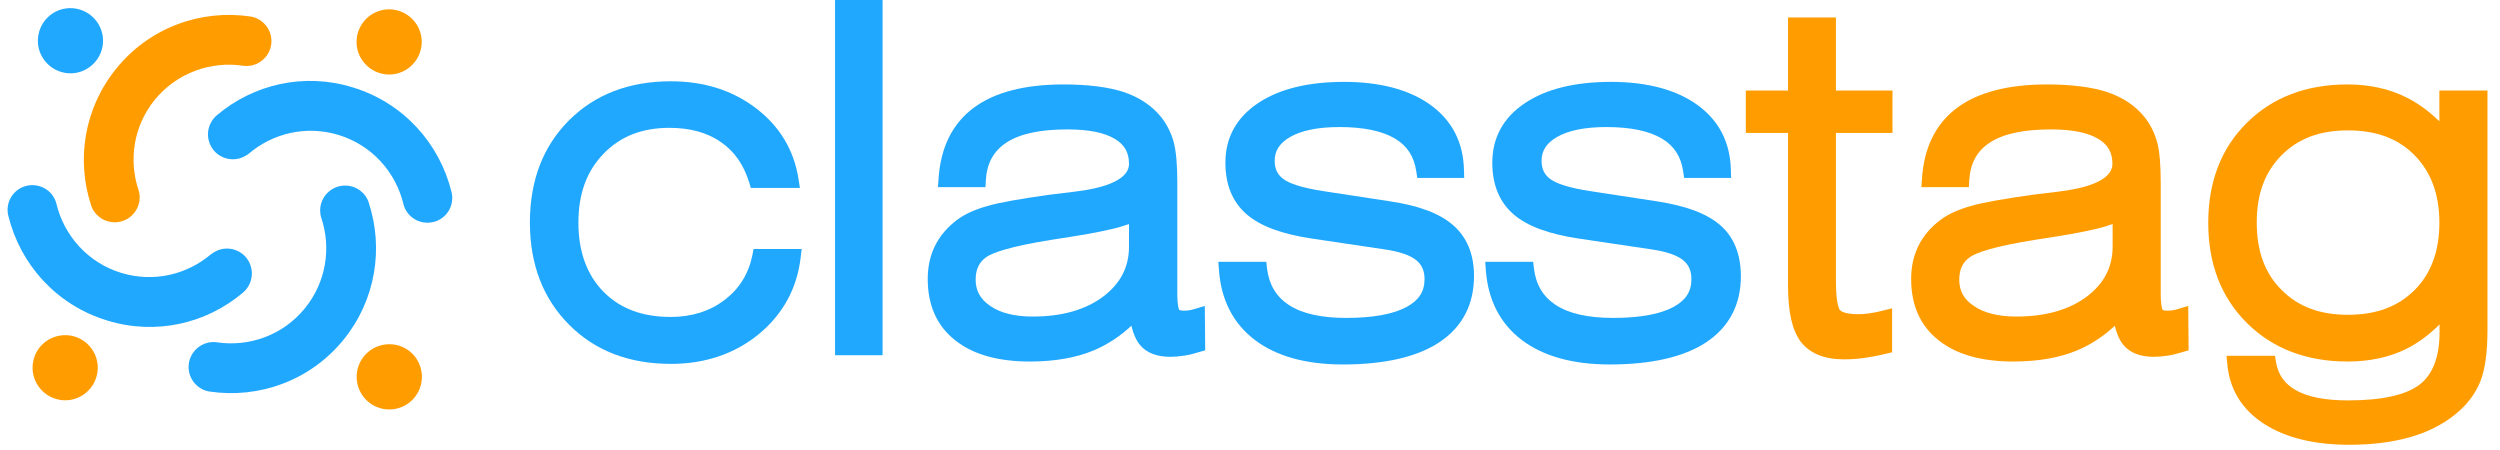 <?xml version="1.0" encoding="UTF-8"?>
<svg width="161px" height="29px" viewBox="0 0 161 29" version="1.1" xmlns="http://www.w3.org/2000/svg" xmlns:xlink="http://www.w3.org/1999/xlink">
    <!-- Generator: Sketch 54.1 (76490) - https://sketchapp.com -->
    <title>Frame</title>
    <desc>Created with Sketch.</desc>
    <g id="Page-1" stroke="none" stroke-width="1" fill="none" fill-rule="evenodd">
        <g id="Artboard" transform="translate(-70, -98)" fill-rule="nonzero">
            <g id="Frame" transform="translate(69.5, 98)">
                <path d="M48.953,16.44 C48.7,17.654 48.106,18.603 47.157,19.323 C46.209,20.044 45.045,20.411 43.705,20.411 C41.859,20.411 40.442,19.88 39.355,18.78 C38.292,17.692 37.749,16.2 37.749,14.341 C37.749,12.482 38.28,11.027 39.367,9.902 C40.455,8.776 41.846,8.233 43.617,8.233 C44.932,8.233 46.044,8.536 46.917,9.143 C47.802,9.75 48.397,10.61 48.751,11.761 L48.852,12.102 L52.014,12.102 L51.925,11.533 C51.634,9.662 50.711,8.131 49.181,6.968 C47.676,5.817 45.83,5.235 43.705,5.235 C41.011,5.235 38.811,6.083 37.142,7.752 C35.472,9.421 34.625,11.634 34.625,14.328 C34.625,17.022 35.472,19.222 37.142,20.904 C38.811,22.586 41.011,23.434 43.705,23.434 C45.905,23.434 47.802,22.789 49.345,21.537 C50.901,20.259 51.824,18.603 52.064,16.579 L52.127,16.035 L49.029,16.035 L48.953,16.44 Z" id="Path" fill="#20A8FF"></path>
                <polygon id="Path" fill="#20A8FF" points="57.338 0 54.277 0 54.277 22.877 57.338 22.877"></polygon>
                <path d="M77.458,19.892 C77.331,19.93 77.217,19.968 77.091,19.981 C76.964,20.006 76.838,20.006 76.711,20.006 C76.534,20.006 76.459,19.968 76.433,19.943 C76.421,19.918 76.319,19.728 76.319,18.881 L76.319,11.773 C76.319,10.61 76.243,9.75 76.092,9.168 C75.927,8.574 75.662,8.03 75.295,7.562 C74.688,6.803 73.866,6.26 72.842,5.918 C71.855,5.602 70.553,5.438 68.985,5.438 C66.493,5.438 64.546,5.943 63.205,6.942 C61.827,7.967 61.068,9.51 60.942,11.533 L60.904,12.052 L63.964,12.052 L63.989,11.596 C64.053,10.509 64.495,9.712 65.317,9.181 C66.177,8.612 67.505,8.334 69.237,8.334 C70.603,8.334 71.628,8.536 72.311,8.953 C72.918,9.32 73.208,9.826 73.208,10.547 C73.208,11.685 71.311,12.153 69.718,12.342 L68.049,12.545 C66.177,12.81 64.875,13.038 64.091,13.266 C63.281,13.493 62.611,13.797 62.13,14.164 C61.511,14.632 61.03,15.188 60.714,15.833 C60.398,16.465 60.246,17.186 60.246,17.97 C60.246,19.665 60.84,20.993 62.017,21.916 C63.155,22.826 64.773,23.282 66.822,23.282 C68.415,23.282 69.807,23.041 70.945,22.561 C71.817,22.194 72.627,21.663 73.36,20.98 C73.487,21.511 73.676,21.928 73.929,22.232 C74.347,22.725 75.004,22.978 75.852,22.978 C76.142,22.978 76.446,22.953 76.775,22.902 C77.091,22.852 77.407,22.776 77.761,22.662 L78.115,22.561 L78.09,19.703 L77.458,19.892 Z M63.332,18.021 C63.332,17.338 63.559,16.87 64.04,16.541 C64.419,16.288 65.456,15.883 68.239,15.441 C69.996,15.175 71.286,14.948 72.07,14.758 C72.513,14.657 72.892,14.543 73.208,14.429 L73.208,15.871 C73.208,17.199 72.665,18.248 71.552,19.096 C70.401,19.956 68.883,20.386 67.012,20.386 C65.848,20.386 64.912,20.158 64.255,19.69 C63.635,19.273 63.332,18.716 63.332,18.021 Z" id="Shape" fill="#20A8FF"></path>
                <path d="M90.001,12.963 L85.866,12.33 C84.209,12.09 83.488,11.774 83.172,11.546 C82.78,11.268 82.59,10.889 82.59,10.357 C82.59,9.7 82.907,9.219 83.577,8.827 C84.323,8.397 85.385,8.182 86.764,8.182 C88.319,8.182 89.52,8.435 90.343,8.928 C91.127,9.396 91.569,10.079 91.708,11.04 L91.772,11.458 L94.794,11.458 L94.781,10.964 C94.743,9.181 94.023,7.765 92.619,6.753 C91.266,5.779 89.394,5.273 87.055,5.273 C84.74,5.273 82.894,5.729 81.541,6.627 C80.124,7.562 79.416,8.865 79.416,10.484 C79.416,11.913 79.884,13.026 80.795,13.81 C81.68,14.569 83.046,15.074 84.993,15.365 L89.672,16.061 C90.633,16.2 91.329,16.44 91.721,16.769 C92.075,17.06 92.24,17.452 92.24,17.983 C92.24,18.78 91.873,19.336 91.089,19.766 C90.229,20.234 88.913,20.474 87.194,20.474 C85.588,20.474 84.348,20.196 83.501,19.64 C82.692,19.109 82.224,18.337 82.097,17.288 L82.047,16.858 L78.961,16.858 L78.999,17.376 C79.138,19.324 79.922,20.841 81.326,21.904 C82.704,22.941 84.601,23.472 86.979,23.472 C89.66,23.472 91.746,22.991 93.175,22.055 C94.668,21.069 95.426,19.627 95.426,17.768 C95.426,16.377 94.971,15.277 94.086,14.505 C93.213,13.747 91.885,13.241 90.001,12.963 Z" id="Path" fill="#20A8FF"></path>
                <path d="M111.273,14.493 C110.413,13.747 109.073,13.253 107.189,12.963 L103.053,12.33 C101.397,12.09 100.676,11.774 100.36,11.546 C99.968,11.268 99.778,10.889 99.778,10.357 C99.778,9.7 100.094,9.219 100.764,8.827 C101.51,8.397 102.573,8.182 103.951,8.182 C105.507,8.182 106.708,8.435 107.53,8.928 C108.314,9.396 108.757,10.079 108.896,11.04 L108.959,11.458 L111.981,11.458 L111.969,10.964 C111.931,9.181 111.21,7.765 109.806,6.753 C108.453,5.779 106.582,5.273 104.242,5.273 C101.928,5.273 100.081,5.729 98.728,6.627 C97.312,7.562 96.604,8.865 96.604,10.484 C96.604,11.913 97.072,13.026 97.982,13.81 C98.867,14.569 100.233,15.074 102.181,15.365 L106.86,16.061 C107.821,16.2 108.516,16.44 108.908,16.769 C109.263,17.06 109.427,17.452 109.427,17.983 C109.427,18.78 109.06,19.336 108.276,19.766 C107.416,20.234 106.101,20.474 104.381,20.474 C102.775,20.474 101.536,20.196 100.688,19.64 C99.879,19.109 99.411,18.337 99.285,17.288 L99.234,16.858 L96.148,16.858 L96.186,17.376 C96.326,19.324 97.11,20.841 98.513,21.904 C99.892,22.941 101.789,23.472 104.166,23.472 C106.847,23.472 108.934,22.991 110.363,22.055 C111.855,21.069 112.614,19.627 112.614,17.768 C112.601,16.352 112.159,15.252 111.273,14.493 Z" id="Path" fill="#20A8FF"></path>
                <path d="M118.747,1.125 L115.649,1.125 L115.649,5.829 L112.93,5.829 L112.93,8.561 L115.649,8.561 L115.649,18.387 C115.649,20.082 115.914,21.258 116.458,21.992 C117.027,22.75 117.976,23.142 119.253,23.142 C119.657,23.142 120.087,23.117 120.543,23.054 C120.985,22.991 121.466,22.902 121.972,22.776 L122.351,22.687 L122.351,19.854 L121.744,20.006 C121.415,20.095 121.112,20.145 120.859,20.183 C120.606,20.221 120.378,20.234 120.163,20.234 C119.379,20.234 119.101,20.069 119,19.981 C118.975,19.956 118.734,19.665 118.734,18.122 L118.734,8.561 L122.376,8.561 L122.376,5.829 L118.734,5.829 L118.734,1.125 L118.747,1.125 Z" id="Path" fill="#FF9C00"></path>
                <path d="M140.79,19.892 C140.663,19.93 140.549,19.968 140.423,19.981 C140.296,20.006 140.17,20.006 140.043,20.006 C139.866,20.006 139.791,19.968 139.765,19.943 C139.753,19.918 139.651,19.728 139.651,18.881 L139.651,11.773 C139.651,10.61 139.576,9.75 139.424,9.168 C139.259,8.574 138.994,8.03 138.627,7.562 C138.02,6.803 137.198,6.26 136.174,5.918 C135.187,5.602 133.885,5.438 132.317,5.438 C129.825,5.438 127.878,5.943 126.537,6.942 C125.159,7.967 124.4,9.51 124.274,11.533 L124.236,12.052 L127.296,12.052 L127.321,11.596 C127.385,10.509 127.827,9.712 128.649,9.181 C129.509,8.612 130.837,8.334 132.57,8.334 C133.935,8.334 134.96,8.536 135.643,8.953 C136.25,9.32 136.54,9.826 136.54,10.547 C136.54,11.685 134.644,12.153 133.05,12.342 L131.381,12.545 C129.509,12.81 128.207,13.038 127.423,13.266 C126.613,13.493 125.943,13.797 125.462,14.164 C124.843,14.632 124.362,15.188 124.046,15.833 C123.73,16.478 123.578,17.186 123.578,17.97 C123.578,19.665 124.172,20.993 125.349,21.916 C126.487,22.826 128.105,23.282 130.154,23.282 C131.748,23.282 133.139,23.041 134.277,22.561 C135.149,22.194 135.959,21.663 136.692,20.98 C136.819,21.511 137.008,21.928 137.261,22.232 C137.679,22.725 138.336,22.978 139.184,22.978 C139.474,22.978 139.778,22.953 140.107,22.902 C140.423,22.852 140.739,22.776 141.093,22.662 L141.447,22.561 L141.422,19.703 L140.79,19.892 Z M126.676,18.021 C126.676,17.338 126.904,16.87 127.385,16.541 C127.764,16.288 128.801,15.883 131.583,15.441 C133.341,15.175 134.631,14.948 135.415,14.758 C135.858,14.657 136.237,14.543 136.553,14.429 L136.553,15.871 C136.553,17.199 136.009,18.248 134.896,19.096 C133.746,19.956 132.228,20.386 130.356,20.386 C129.193,20.386 128.257,20.158 127.6,19.69 C126.967,19.273 126.676,18.716 126.676,18.021 Z" id="Shape" fill="#FF9C00"></path>
                <path d="M157.596,5.83 L157.596,7.815 C156.938,7.17 156.23,6.652 155.471,6.272 C154.358,5.716 153.081,5.438 151.677,5.438 C149.021,5.438 146.846,6.272 145.202,7.904 C143.546,9.535 142.711,11.71 142.711,14.353 C142.711,16.996 143.546,19.159 145.202,20.803 C146.859,22.447 149.034,23.282 151.69,23.282 C153.119,23.282 154.396,23.003 155.484,22.46 C156.23,22.08 156.938,21.562 157.608,20.892 L157.608,21.385 C157.608,22.978 157.178,24.104 156.331,24.761 C155.446,25.444 153.89,25.786 151.715,25.786 C150.261,25.786 149.123,25.571 148.351,25.128 C147.63,24.723 147.213,24.129 147.074,23.32 L147.011,22.915 L143.887,22.915 L143.938,23.446 C144.089,25.09 144.886,26.38 146.315,27.303 C147.694,28.189 149.54,28.644 151.804,28.644 C153.245,28.644 154.548,28.479 155.673,28.163 C156.811,27.847 157.811,27.341 158.62,26.684 C159.366,26.089 159.897,25.381 160.226,24.584 C160.542,23.8 160.694,22.687 160.694,21.182 L160.694,5.83 L157.596,5.83 Z M157.596,14.341 C157.596,16.162 157.064,17.616 156.002,18.678 C154.927,19.753 153.523,20.272 151.702,20.272 C149.894,20.272 148.503,19.753 147.428,18.666 C146.353,17.591 145.835,16.174 145.835,14.328 C145.835,12.494 146.353,11.091 147.428,10.003 C148.503,8.915 149.907,8.397 151.702,8.397 C153.523,8.397 154.94,8.915 156.002,10.003 C157.064,11.078 157.596,12.532 157.596,14.341 Z" id="Shape" fill="#FF9C00"></path>
                <path d="M27.492,23.421 C27.96,24.483 27.48,25.723 26.417,26.191 C25.355,26.659 24.116,26.178 23.648,25.116 C23.18,24.053 23.66,22.814 24.723,22.346 C25.798,21.878 27.037,22.359 27.492,23.421 Z" id="Path" fill="#FF9C00"></path>
                <path d="M5.058,21.613 C6.196,21.815 6.968,22.903 6.765,24.041 C6.563,25.179 5.475,25.951 4.337,25.748 C3.199,25.546 2.428,24.459 2.63,23.32 C2.82,22.182 3.907,21.423 5.058,21.613 Z" id="Path" fill="#FF9C00"></path>
                <path d="M25.921,0.632 C27.059,0.834 27.831,1.922 27.628,3.06 C27.426,4.198 26.339,4.97 25.2,4.767 C24.062,4.565 23.291,3.477 23.493,2.339 C23.695,1.201 24.783,0.43 25.921,0.632 Z" id="Path" fill="#FF9C00"></path>
                <path d="M24.254,13.076 L24.254,13.063 C24.051,12.418 23.444,11.95 22.724,11.95 C21.838,11.95 21.117,12.671 21.117,13.556 C21.117,13.721 21.143,13.885 21.193,14.037 C21.838,15.959 21.509,18.16 20.144,19.842 C18.727,21.599 16.527,22.358 14.453,22.042 C14.39,22.029 14.314,22.029 14.251,22.029 C13.365,22.029 12.645,22.75 12.645,23.636 C12.645,24.432 13.239,25.102 13.998,25.216 C17.159,25.684 20.473,24.533 22.635,21.865 C24.709,19.298 25.202,15.984 24.254,13.076 Z" id="Path" fill="#20A8FF"></path>
                <path d="M16.135,18.855 C16.135,18.843 16.148,18.843 16.135,18.855 C16.666,18.413 16.869,17.679 16.603,17.009 C16.274,16.187 15.339,15.795 14.517,16.124 C14.365,16.187 14.226,16.276 14.099,16.364 C12.556,17.679 10.407,18.21 8.32,17.578 C6.157,16.921 4.627,15.175 4.134,13.127 C4.121,13.063 4.096,13 4.071,12.924 C3.742,12.102 2.806,11.71 1.984,12.039 C1.238,12.343 0.846,13.139 1.036,13.898 C1.794,16.997 4.109,19.64 7.397,20.639 C10.546,21.612 13.796,20.828 16.135,18.855 Z" id="Path" fill="#20A8FF"></path>
                <path d="M6.358,13.19 L6.358,13.202 C6.561,13.847 7.168,14.315 7.889,14.315 C8.774,14.315 9.495,13.594 9.495,12.709 C9.495,12.545 9.469,12.38 9.419,12.229 C8.774,10.306 9.103,8.106 10.469,6.424 C11.898,4.679 14.085,3.92 16.172,4.236 C16.235,4.249 16.311,4.249 16.374,4.249 C17.259,4.249 17.98,3.528 17.98,2.643 C17.98,1.846 17.386,1.176 16.627,1.062 C13.466,0.594 10.152,1.745 7.99,4.413 C5.916,6.968 5.41,10.281 6.358,13.19 Z" id="Path" fill="#FF9C00"></path>
                <path d="M14.479,7.411 C14.479,7.423 14.466,7.423 14.479,7.411 C13.948,7.853 13.745,8.587 14.011,9.257 C14.34,10.079 15.276,10.471 16.098,10.142 C16.249,10.079 16.389,9.991 16.515,9.902 C18.058,8.587 20.208,8.056 22.294,8.688 C24.457,9.346 25.987,11.091 26.48,13.139 C26.493,13.203 26.518,13.266 26.543,13.342 C26.872,14.164 27.808,14.556 28.63,14.227 C29.376,13.924 29.768,13.127 29.578,12.368 C28.82,9.27 26.505,6.627 23.217,5.628 C20.069,4.654 16.818,5.438 14.479,7.411 Z" id="Path" fill="#20A8FF"></path>
                <path d="M5.398,0.556 C6.536,0.758 7.307,1.846 7.105,2.984 C6.903,4.122 5.815,4.894 4.677,4.691 C3.539,4.489 2.767,3.402 2.97,2.263 C3.172,1.113 4.26,0.354 5.398,0.556 Z" id="Path" fill="#20A8FF"></path>
            </g>
        </g>
    </g>
</svg>